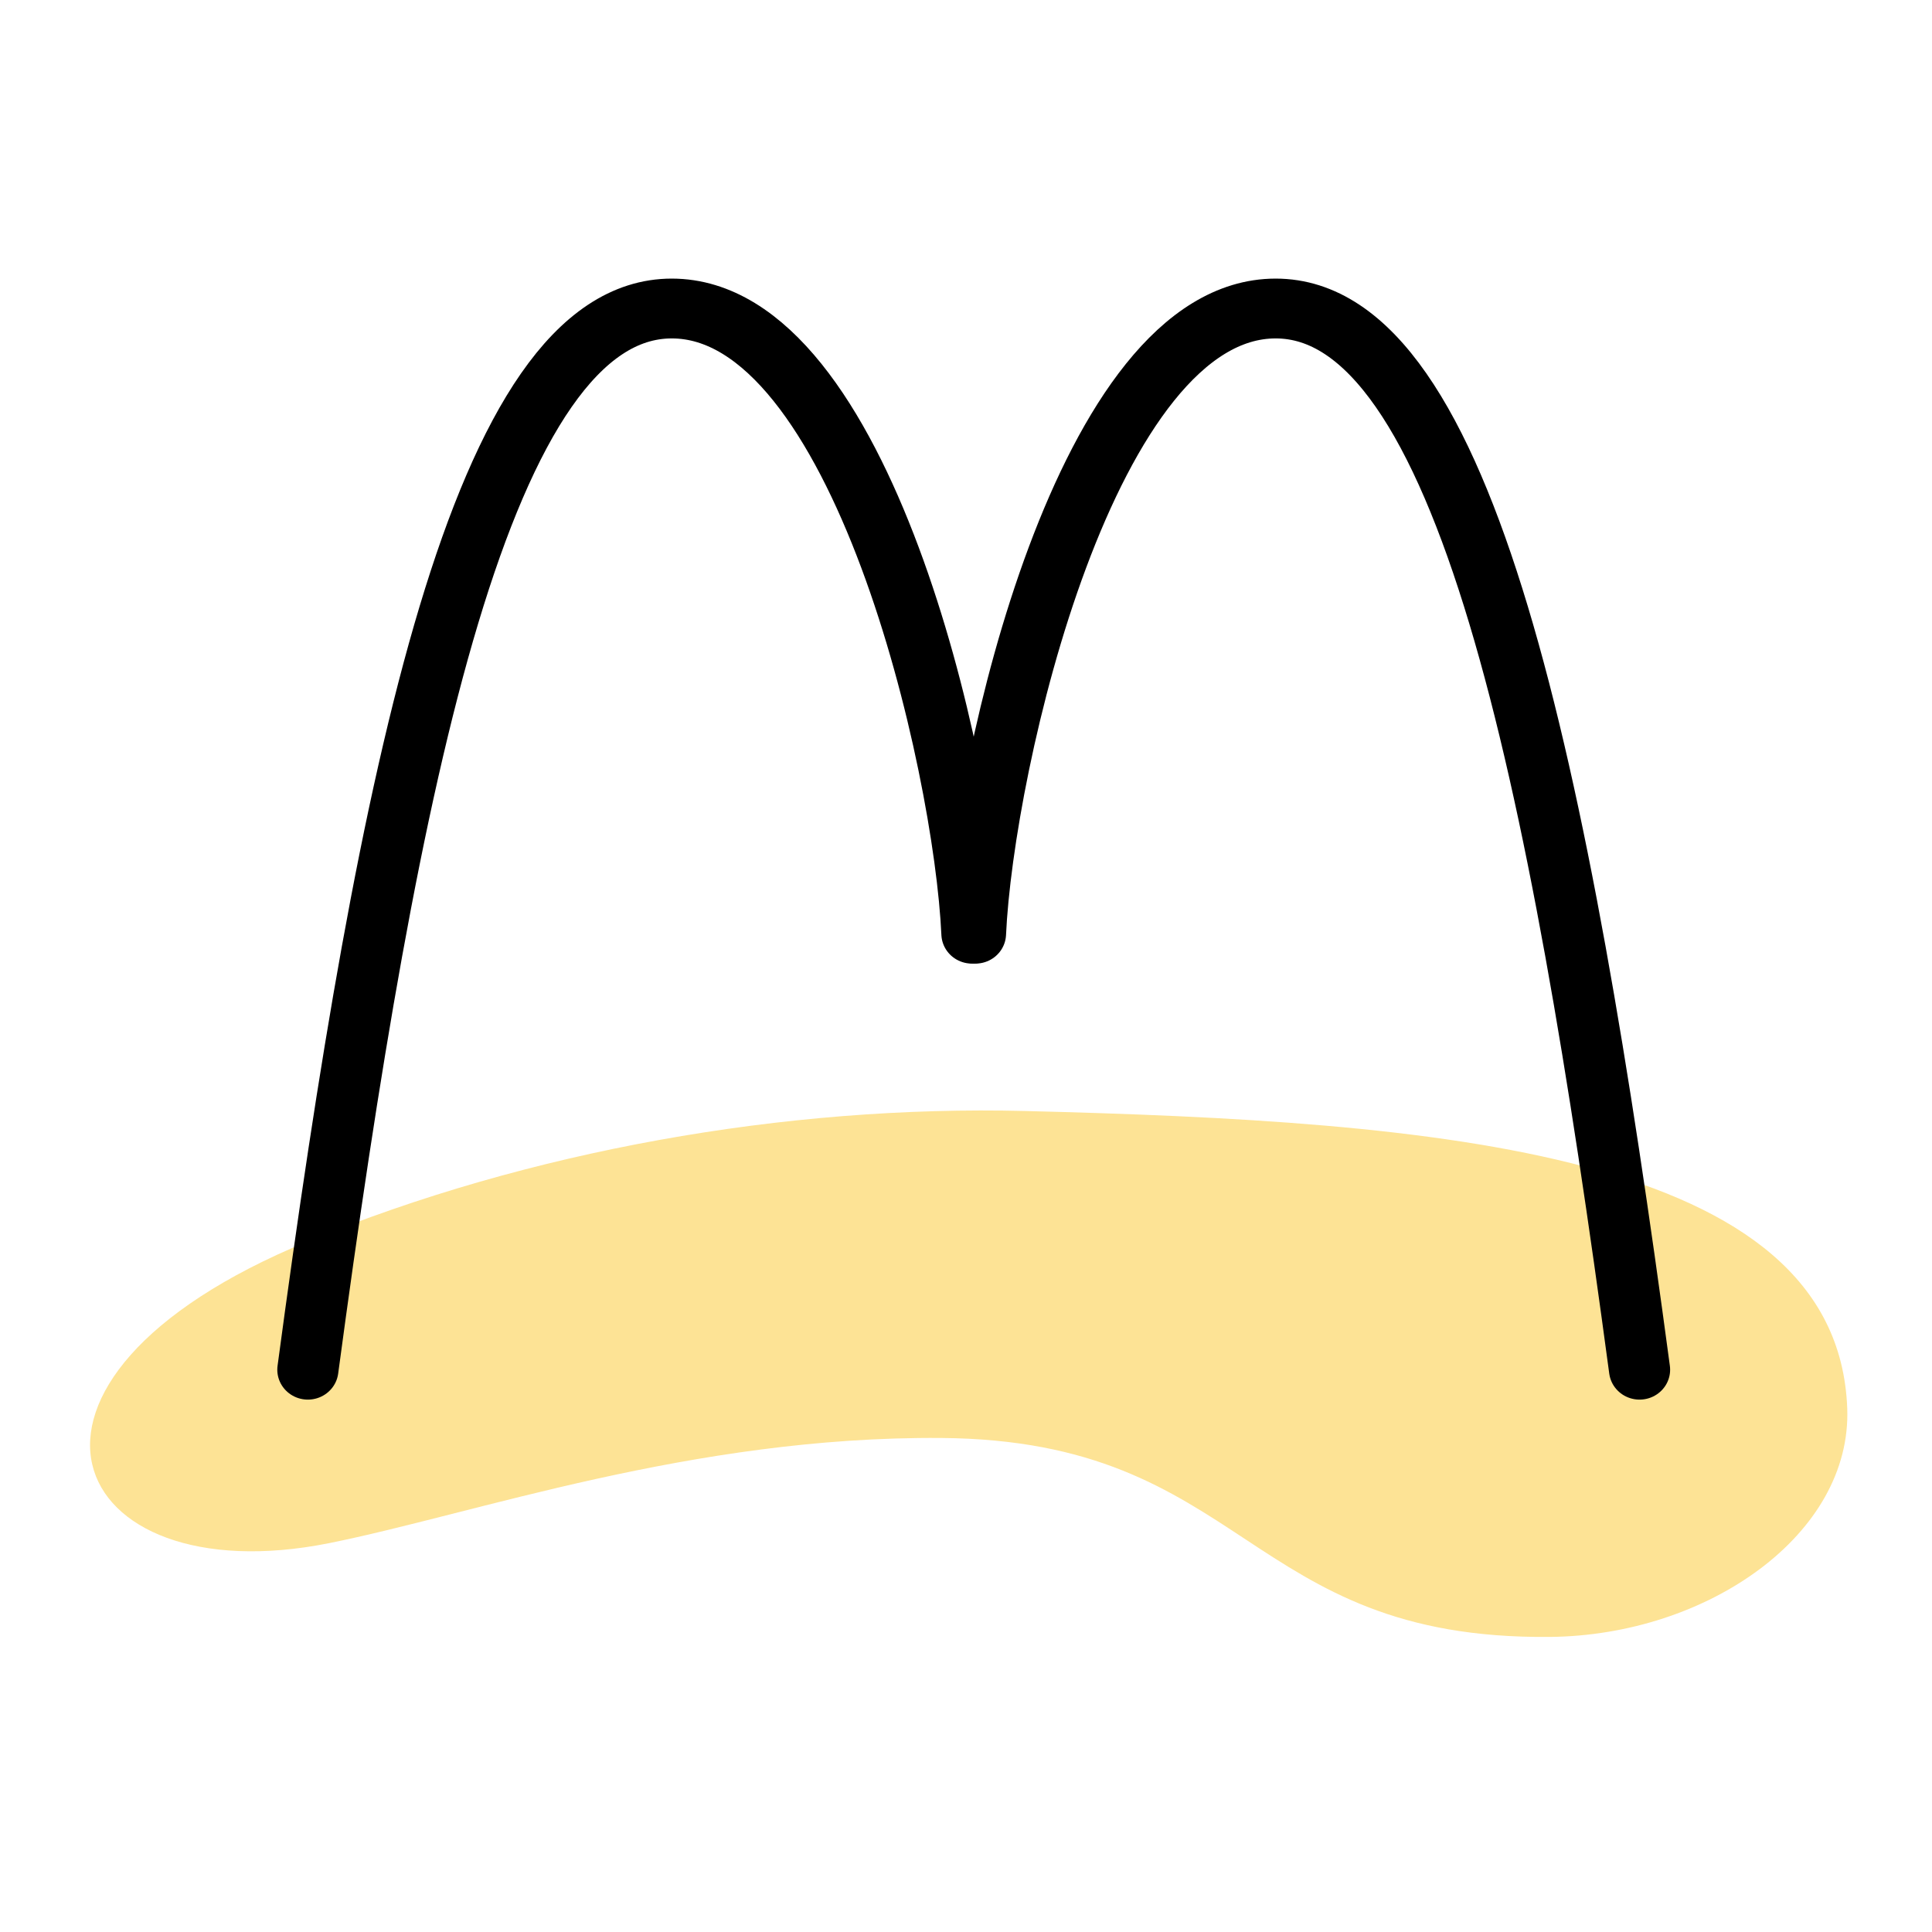 <?xml version="1.0" encoding="UTF-8" standalone="no"?>
<!-- Created with Inkscape (http://www.inkscape.org/) -->

<svg
   xmlns:serif="http://www.serif.com/"
   xmlns:dc="http://purl.org/dc/elements/1.1/"
   xmlns:cc="http://creativecommons.org/ns#"
   xmlns:rdf="http://www.w3.org/1999/02/22-rdf-syntax-ns#"
   xmlns:svg="http://www.w3.org/2000/svg"
   xmlns="http://www.w3.org/2000/svg"
   xmlns:sodipodi="http://sodipodi.sourceforge.net/DTD/sodipodi-0.dtd"
   xmlns:inkscape="http://www.inkscape.org/namespaces/inkscape"
   width="192"
   height="192"
   viewBox="0 0 192 192"
   id="svg2"
   version="1.1"
   inkscape:version="0.92.3 (2405546, 2018-03-11)"
   inkscape:export-filename="C:\Users\Melanie\Google Drive\MISC\Appstract\E - xxxhdpi - 192x192\mcdonalds.png"
   inkscape:export-xdpi="95.800003"
   inkscape:export-ydpi="95.800003"
   sodipodi:docname="mcdonalds.svg">
  <defs
     id="defs4" />
  <sodipodi:namedview
     id="base"
     pagecolor="#ffffff"
     bordercolor="#666666"
     borderopacity="1.0"
     inkscape:pageopacity="0.0"
     inkscape:pageshadow="2"
     inkscape:zoom="2"
     inkscape:cx="-26.86513"
     inkscape:cy="113.01415"
     inkscape:document-units="px"
     inkscape:current-layer="McDonald"
     showgrid="false"
     units="px"
     showguides="true"
     inkscape:window-width="2404"
     inkscape:window-height="1377"
     inkscape:window-x="-8"
     inkscape:window-y="232"
     inkscape:window-maximized="0">
    <inkscape:grid
       type="xygrid"
       id="grid4136" />
  </sodipodi:namedview>
  <g
     inkscape:label="Layer 1"
     inkscape:groupmode="layer"
     id="layer1"
     transform="translate(0,-860.362)"
     style="display:none"
     sodipodi:insensitive="true">
    <g
       id="g5381"
       transform="translate(0,860.362)">
      <rect
         style="display:inline;opacity:1;fill:none;fill-opacity:1;stroke:#666666;stroke-width:0.1;stroke-linecap:round;stroke-linejoin:round;stroke-miterlimit:4;stroke-dasharray:none"
         id="rect4140"
         width="183.868"
         height="183.868"
         x="4.066"
         y="4.066" />
    </g>
  </g>
  <g
     inkscape:groupmode="layer"
     id="layer2"
     inkscape:label="Layer 2">
    <g
       id="g5415"
       transform="translate(0.579,3.93)">
      <g
         id="g6140"
         transform="matrix(1.153,0,0,1.153,-14.606,-16.938)">
        <g
           id="g6172"
           transform="matrix(1.089,0,0,1.089,-8.472,-8.393)">
          <g
             id="g6179"
             transform="matrix(0.95,0,0,0.95,4.782,4.738)">
            <g
               style="clip-rule:evenodd;fill-rule:evenodd;stroke-linecap:round;stroke-linejoin:round;stroke-miterlimit:1.5"
               id="nord-vpn"
               serif:id="nord vpn"
               transform="matrix(0.839,0,0,0.839,-120.694,-125.819)">
              <rect
                 x="0"
                 y="0"
                 width="500"
                 height="500"
                 style="fill:none"
                 id="rect104" />
              <g
                 id="g4567"
                 transform="translate(-2.889,-0.695)">
                <g
                   style="clip-rule:evenodd;fill-rule:evenodd;stroke-linecap:round;stroke-linejoin:round;stroke-miterlimit:1.5"
                   id="McDonald"
                   transform="matrix(0.381,0,0,0.381,165.986,170.639)">
                  <rect
                     x="0"
                     y="0"
                     width="500"
                     height="500"
                     style="fill:none"
                     id="rect176" />
                  <g
                     transform="translate(-1894.34,-659.23)"
                     id="g180">
                    <path
                       inkscape:connector-curvature="0"
                       d="m 2157.75,940.242 c 106.53,2.682 211.68,10.393 214.19,77.488 1.23,32.79 -36.33,59.18 -77.47,59.58 -79.81,0.77 -78.84,-51.25 -158.7,-51.85 -65.02,-0.48 -121.64,19.83 -159.54,27.42 -68.44,13.7 -94.24,-42.16 -5.48,-78.669 57.31,-23.573 124.43,-35.544 187,-33.969 z"
                       style="fill:#fde395"
                       id="path178" />
                  </g>
                  <g
                     transform="matrix(0.883,0,0,0.864,19.712,4.165)"
                     id="g190"
                     style="stroke:#000000;stroke-width:18.046">
                    <g
                       transform="translate(-1893.5,-673.968)"
                       id="g184"
                       style="stroke:#000000;stroke-width:18.046">
                      <path
                         inkscape:connector-curvature="0"
                         d="m 1957.69,1072.43 c 23.68,-180.413 51.54,-320.116 107.41,-320.116 55.87,0 86.34,137.375 88.6,188.589"
                         style="fill:none;stroke:#000000;stroke-width:18.046"
                         id="path182" />
                    </g>
                    <g
                       transform="matrix(-1,0,0,1,2414.95,-673.968)"
                       id="g188"
                       style="stroke:#000000;stroke-width:18.046">
                      <path
                         inkscape:connector-curvature="0"
                         d="m 1957.69,1072.43 c 23.68,-180.413 51.54,-320.116 107.41,-320.116 55.87,0 86.34,137.375 88.6,188.589"
                         style="fill:none;stroke:#000000;stroke-width:18.046"
                         id="path186" />
                    </g>
                  </g>
                </g>
              </g>
            </g>
          </g>
        </g>
      </g>
    </g>
  </g>
</svg>
